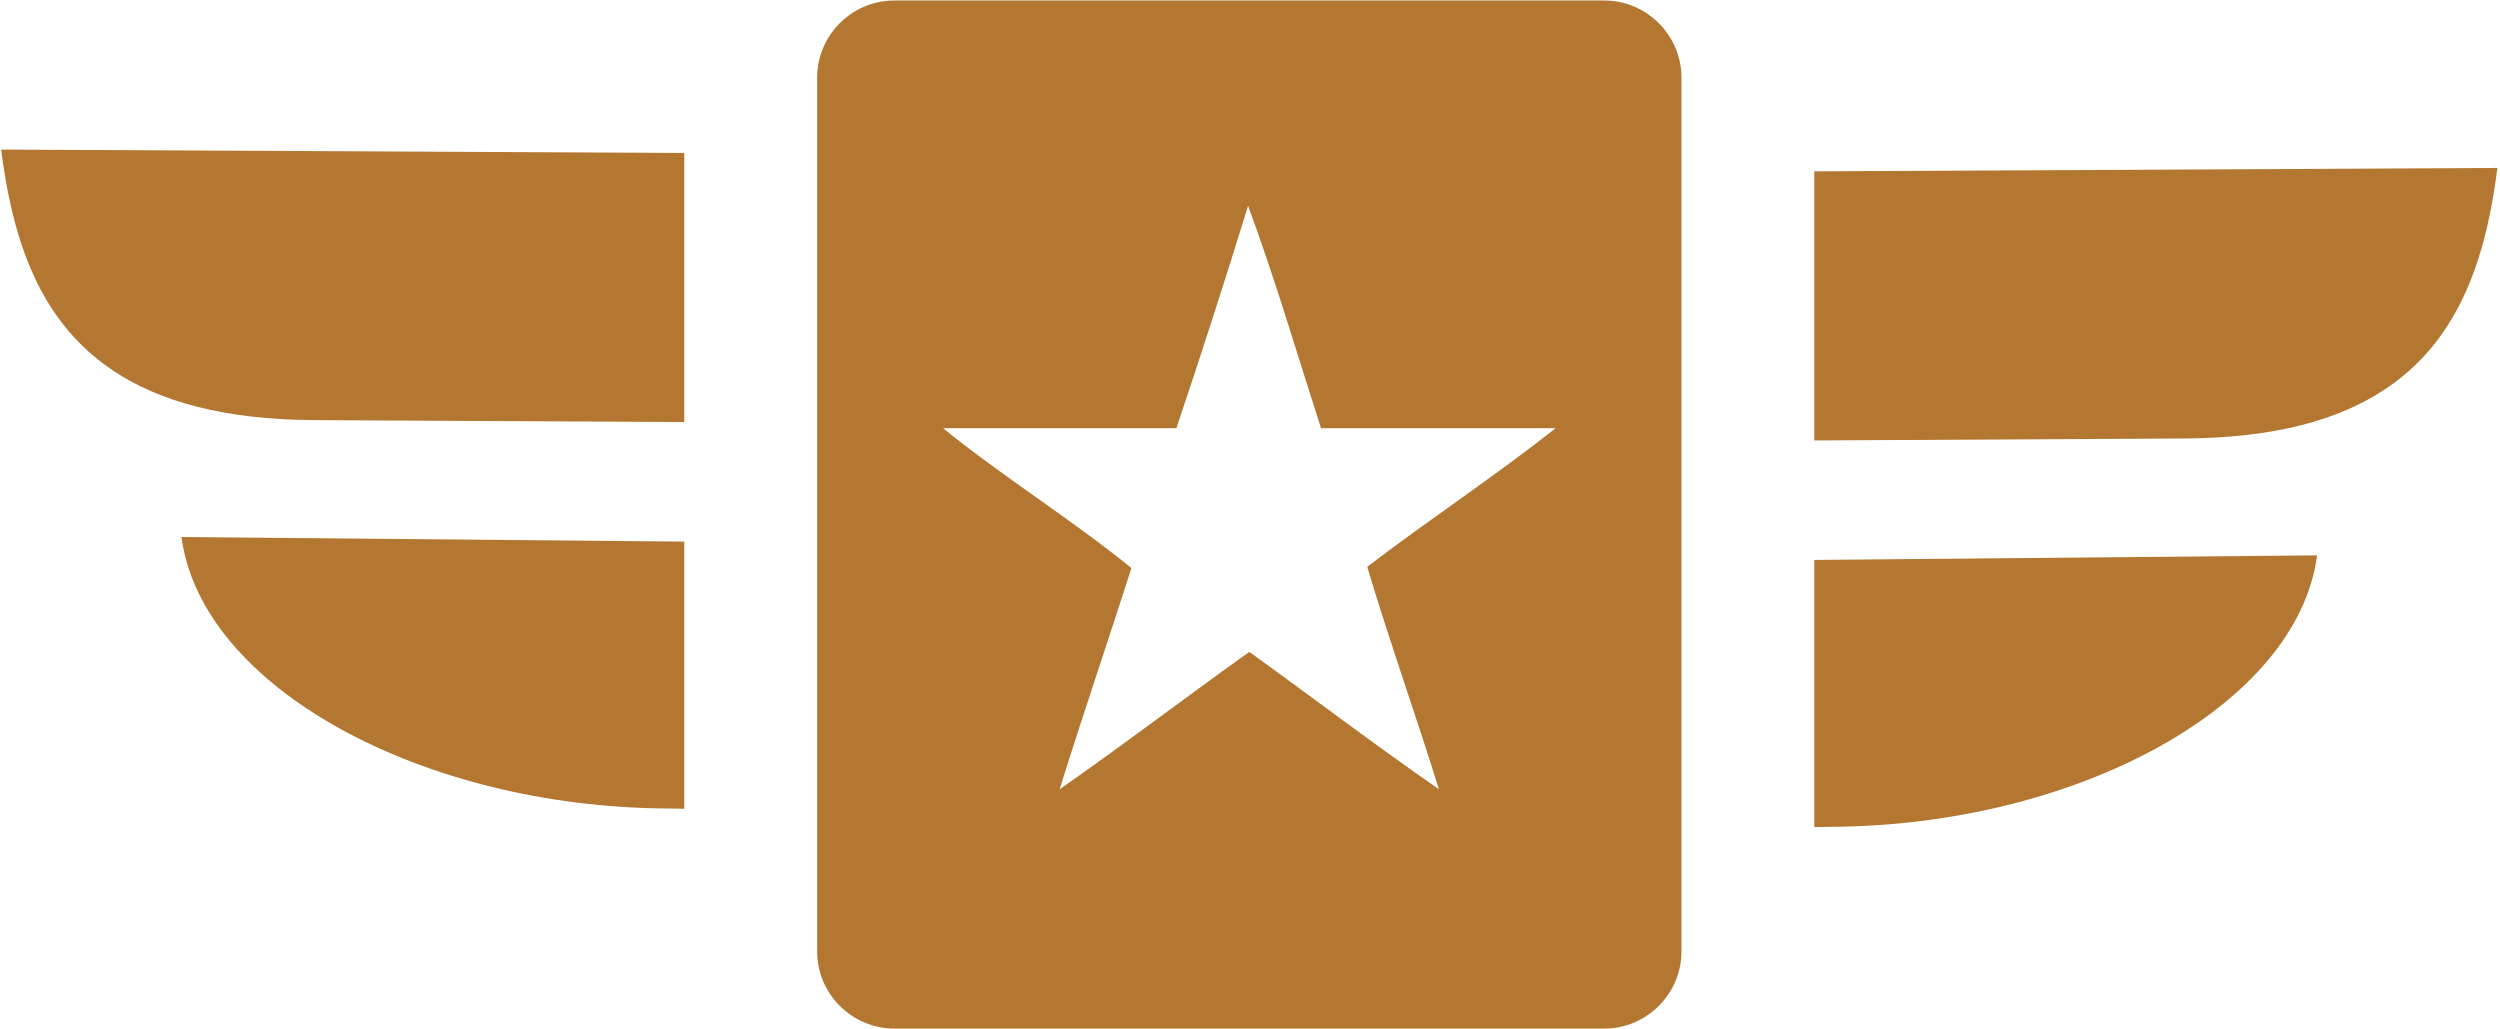 <svg width="765" height="315" viewBox="0 0 765 315" fill="none" xmlns="http://www.w3.org/2000/svg"><path d="M209.39 129.16V46.81L0.36 45.77C1.61 55.67 3.45 65.12 6.28 73.86L6.68 75.08C17.23 106.39 40.91 128.27 96.22 128.56L209.39 129.16Z" fill="#B47732"></path><path d="M209.39 165.73L55.53 164.33C61.63 210.46 129.38 247.01 204.27 247.4L209.39 247.48V165.73Z" fill="#B47732"></path><path d="M555.17 134.78V52.43L764.2 51.39C762.95 61.29 761.11 70.74 758.28 79.48L757.88 80.7C747.33 112.01 723.65 133.89 668.34 134.18L555.17 134.78Z" fill="#B47732"></path><path d="M555.17 171.34L709.03 169.94C702.93 216.07 635.18 252.62 560.29 253.01L555.17 253.09V171.34Z" fill="#B47732"></path><path d="M490.9 0.15H273.67C260.67 0.15 250.04 10.78 250.04 23.78V291.12C250.04 304.12 260.67 314.75 273.67 314.75H490.9C503.9 314.75 514.53 304.12 514.53 291.12V23.78C514.53 10.78 503.89 0.15 490.9 0.15ZM440.3 241.5C420.59 227.87 401.68 213.42 382.28 199.48C362.82 213.36 343.93 227.82 324.26 241.5C331.35 218.7 338.99 196.47 346.22 173.82C327.74 158.82 307.06 146.02 288.57 131.03C312.37 131.03 336.17 131.03 359.97 131.03C367.53 108.6 374.84 85.9 381.91 62.98C390.07 84.96 396.88 108.27 404.23 131.03C428.16 131.03 452.09 131.03 476.02 131.03C457.4 145.76 437.26 158.99 418.37 173.45C425.28 196.52 433.19 218.61 440.3 241.5Z" fill="#B47732"></path></svg>